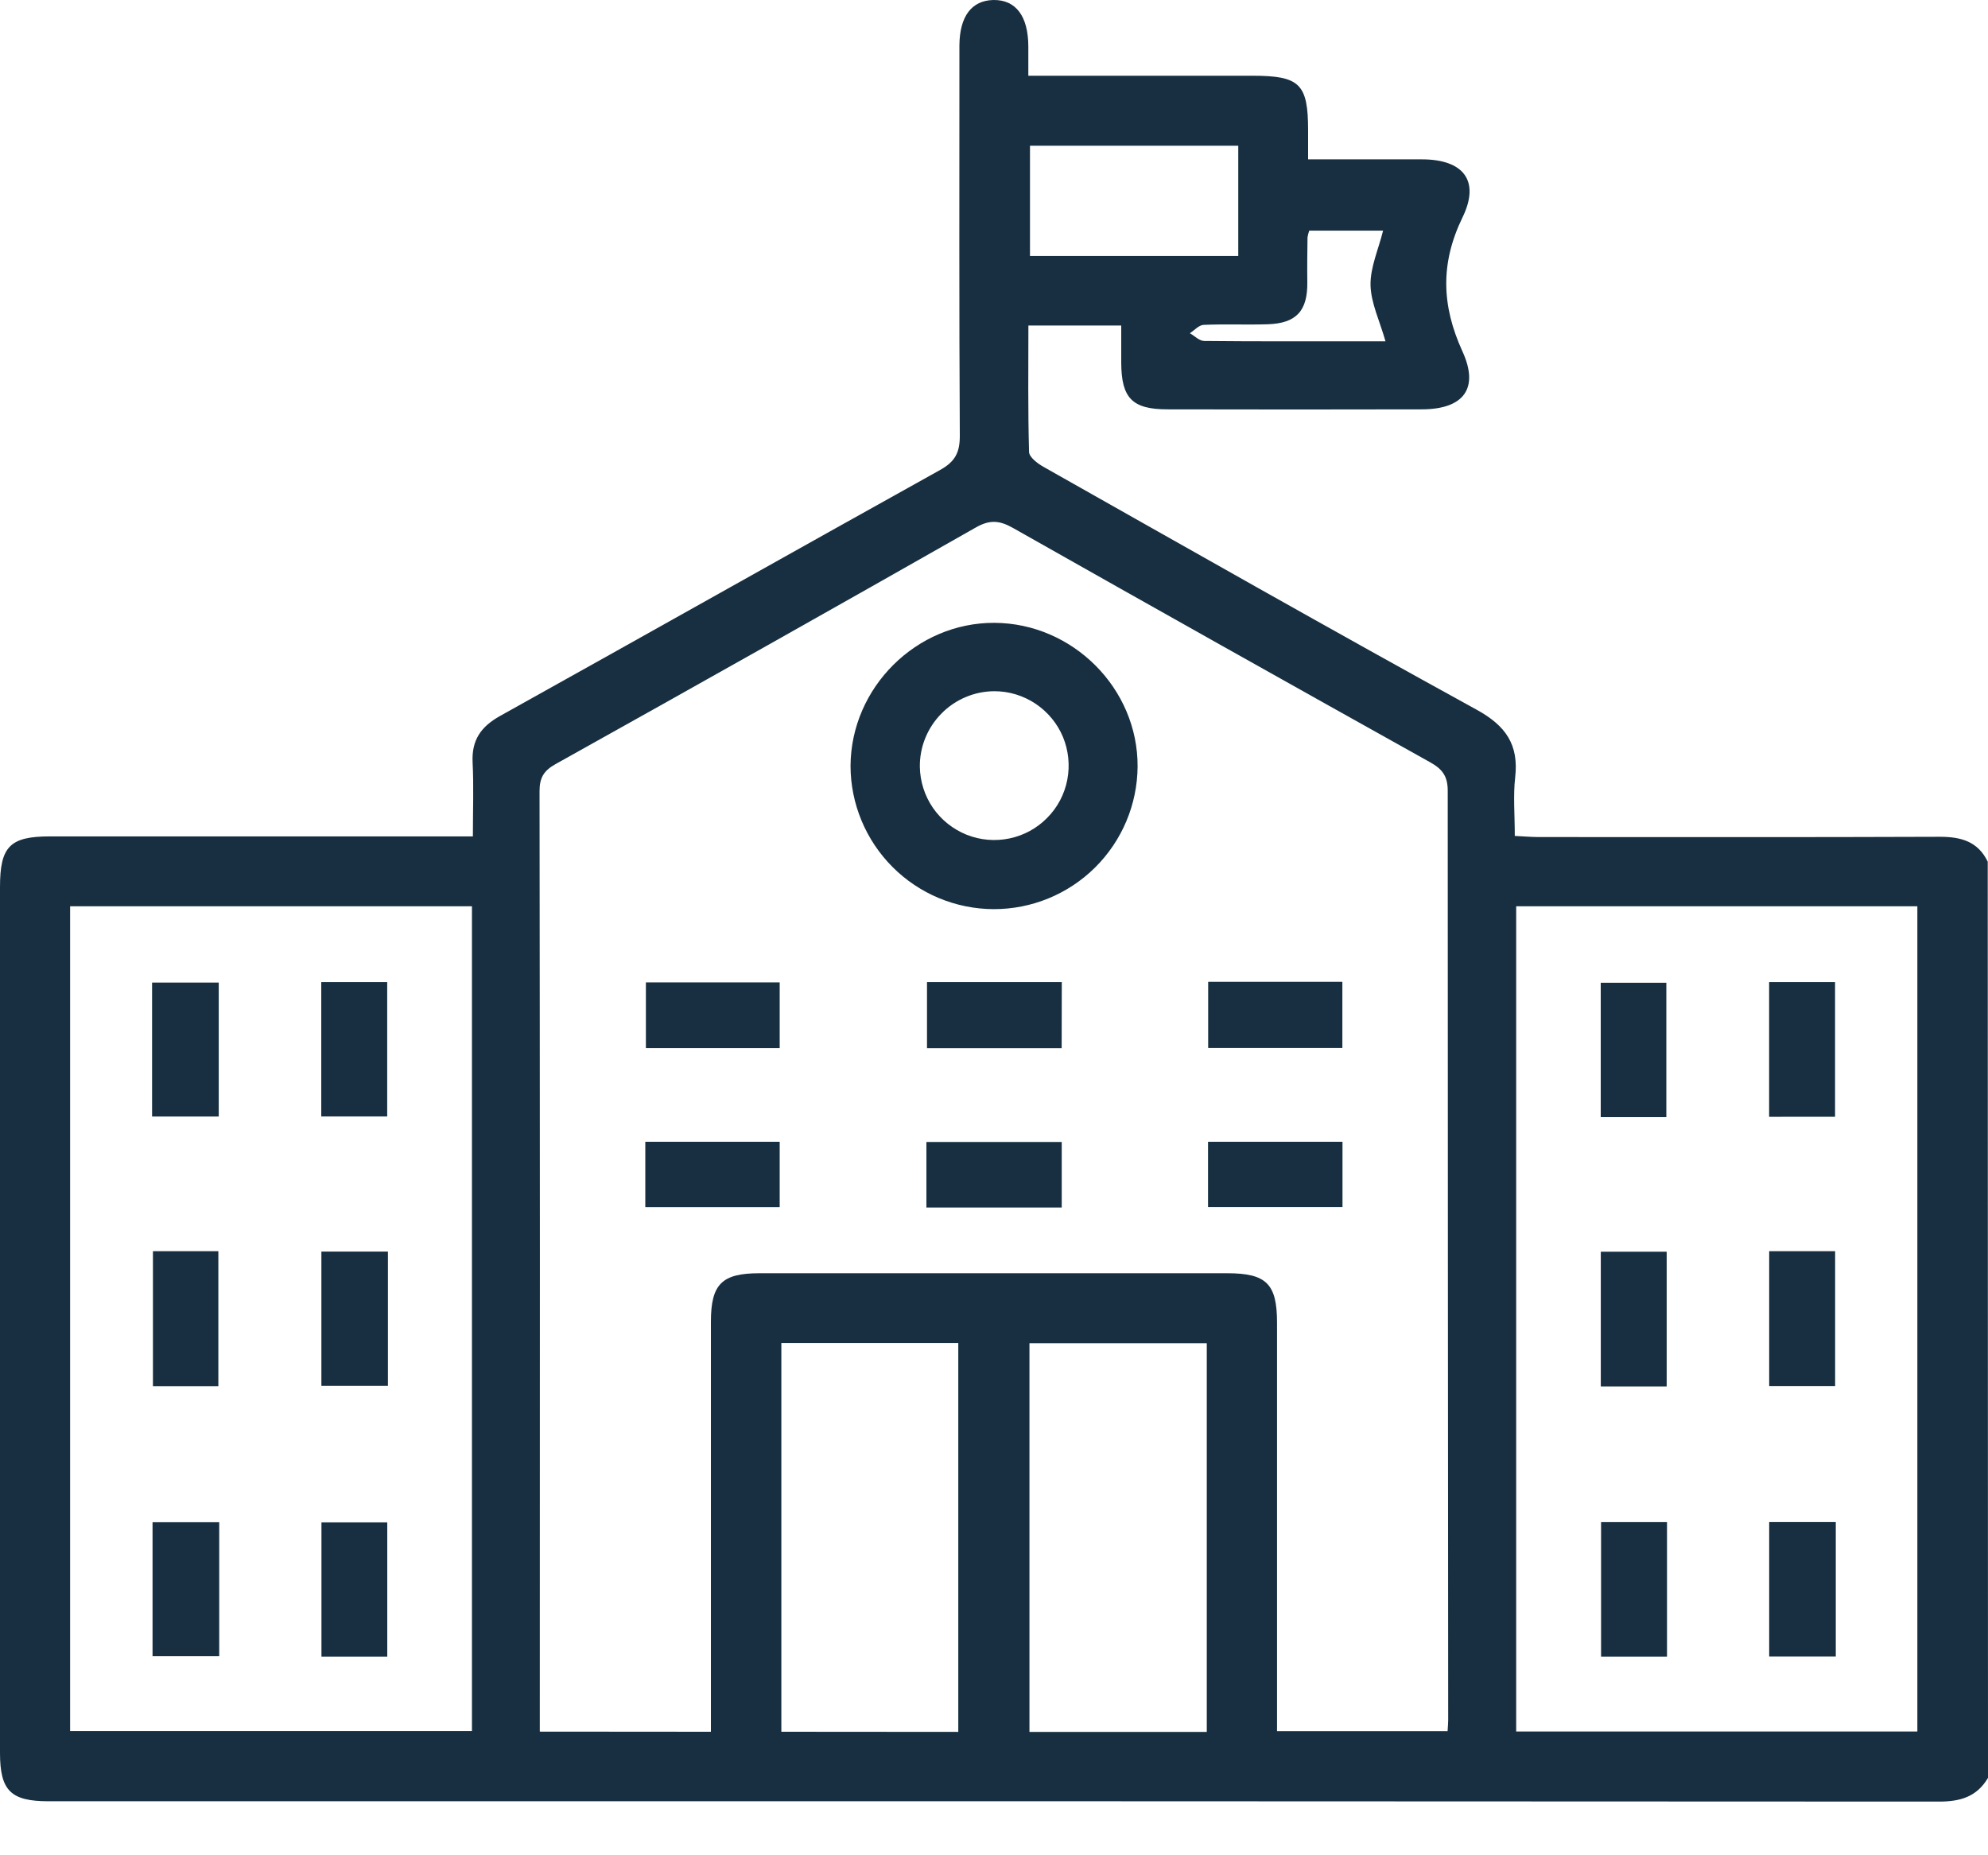 <svg width="30" height="28" viewBox="0 0 30 28" fill="none" xmlns="http://www.w3.org/2000/svg">
<path d="M30 26.832C29.831 27.118 29.582 27.19 29.261 27.19C19.752 27.184 10.242 27.183 0.733 27.185C0.162 27.185 0 27.025 0 26.453C0 22.099 0 17.744 0 13.39C0 12.776 0.148 12.623 0.755 12.623C2.757 12.623 4.758 12.623 6.76 12.623H7.136C7.136 12.229 7.15 11.866 7.132 11.509C7.115 11.171 7.256 10.968 7.545 10.806C9.761 9.572 11.968 8.327 14.185 7.094C14.416 6.966 14.486 6.826 14.484 6.571C14.473 4.667 14.478 2.763 14.478 0.859C14.478 0.803 14.478 0.742 14.478 0.684C14.482 0.246 14.662 0.007 14.991 7.6288e-05C15.329 -0.005 15.516 0.243 15.518 0.699C15.518 0.835 15.518 0.97 15.518 1.143H18.899C19.616 1.143 19.74 1.266 19.74 1.971V2.405C20.331 2.405 20.894 2.405 21.457 2.405C22.081 2.405 22.339 2.725 22.072 3.277C21.733 3.973 21.753 4.61 22.069 5.303C22.327 5.866 22.083 6.177 21.456 6.178C20.177 6.181 18.898 6.181 17.619 6.178C17.086 6.178 16.923 6.009 16.92 5.476C16.92 5.294 16.92 5.111 16.92 4.913H15.519C15.519 5.556 15.511 6.188 15.529 6.819C15.529 6.899 15.659 6.997 15.751 7.048C17.925 8.276 20.095 9.509 22.283 10.711C22.72 10.951 22.921 11.235 22.865 11.73C22.833 12.009 22.859 12.294 22.859 12.616C22.985 12.622 23.097 12.632 23.209 12.633C25.23 12.633 27.251 12.637 29.273 12.629C29.592 12.629 29.848 12.698 29.996 13.005L30 26.832ZM10.728 26.136V25.777C10.728 23.834 10.728 21.892 10.728 19.949C10.728 19.38 10.893 19.216 11.461 19.216H18.52C19.11 19.216 19.271 19.376 19.271 19.96C19.271 21.902 19.271 23.845 19.271 25.788V26.126H21.845C21.849 26.055 21.854 26.007 21.854 25.96C21.85 21.284 21.848 16.608 21.847 11.932C21.847 11.713 21.764 11.606 21.583 11.505C19.479 10.331 17.379 9.152 15.283 7.966C15.083 7.854 14.936 7.841 14.727 7.96C12.616 9.16 10.501 10.351 8.38 11.534C8.204 11.633 8.142 11.74 8.142 11.941C8.148 16.578 8.149 21.215 8.146 25.852V26.134L10.728 26.136ZM7.122 13.678H1.058V26.125H7.122V13.678ZM22.88 13.678V26.132H28.934V13.678H22.88ZM14.461 26.138V20.269H11.791V26.136L14.461 26.138ZM18.211 26.138V20.272H15.535V26.138H18.211ZM18.686 2.199H15.543V3.863H18.686V2.199ZM20.872 3.481H19.757C19.745 3.514 19.737 3.548 19.731 3.582C19.728 3.807 19.725 4.03 19.728 4.254C19.735 4.69 19.564 4.881 19.127 4.894C18.806 4.904 18.484 4.889 18.163 4.903C18.092 4.906 18.024 4.985 17.956 5.029C18.027 5.07 18.099 5.145 18.171 5.146C18.93 5.154 19.692 5.151 20.45 5.151H20.908C20.82 4.842 20.689 4.574 20.682 4.306C20.676 4.038 20.803 3.76 20.872 3.479V3.481Z" fill="#172F40"/>
<path d="M14.995 13.721C14.423 13.719 13.874 13.491 13.469 13.085C13.065 12.68 12.836 12.131 12.835 11.559C12.841 10.375 13.831 9.394 15.007 9.4C16.19 9.406 17.173 10.392 17.167 11.569C17.163 12.142 16.932 12.689 16.525 13.093C16.118 13.496 15.568 13.722 14.995 13.721ZM13.881 11.575C13.885 11.796 13.954 12.011 14.079 12.193C14.205 12.375 14.381 12.515 14.587 12.598C14.792 12.68 15.017 12.699 15.233 12.654C15.45 12.609 15.648 12.501 15.803 12.343C15.959 12.186 16.064 11.986 16.106 11.769C16.148 11.552 16.125 11.327 16.041 11.123C15.956 10.919 15.812 10.745 15.629 10.622C15.445 10.499 15.229 10.432 15.008 10.432C14.859 10.432 14.711 10.462 14.574 10.52C14.436 10.578 14.311 10.662 14.207 10.769C14.102 10.875 14.019 11.001 13.963 11.139C13.907 11.277 13.879 11.425 13.881 11.575Z" fill="#172F40"/>
<path d="M16.021 15.818H13.989V14.821H16.023L16.021 15.818Z" fill="#172F40"/>
<path d="M16.022 17.235V18.224H13.98V17.235H16.022Z" fill="#172F40"/>
<path d="M11.766 15.817H9.747V14.826H11.766V15.817Z" fill="#172F40"/>
<path d="M18.232 14.817H20.257V15.815H18.232V14.817Z" fill="#172F40"/>
<path d="M9.738 18.218V17.232H11.766V18.218H9.738Z" fill="#172F40"/>
<path d="M18.23 18.217V17.232H20.259V18.217H18.23Z" fill="#172F40"/>
<path d="M2.295 16.851V14.829H3.301V16.851H2.295Z" fill="#172F40"/>
<path d="M4.848 16.85V14.821H5.843V16.85H4.848Z" fill="#172F40"/>
<path d="M3.295 20.92H2.308V18.883H3.295V20.92Z" fill="#172F40"/>
<path d="M3.308 22.972V24.996H2.302V22.972H3.308Z" fill="#172F40"/>
<path d="M5.844 25.003H4.851V22.975H5.844V25.003Z" fill="#172F40"/>
<path d="M5.854 18.889V20.914H4.85V18.889H5.854Z" fill="#172F40"/>
<path d="M25.146 16.86H24.156V14.832H25.146V16.86Z" fill="#172F40"/>
<path d="M26.697 16.855V14.821H27.692V16.854L26.697 16.855Z" fill="#172F40"/>
<path d="M27.693 20.918H26.698V18.883H27.693V20.918Z" fill="#172F40"/>
<path d="M24.161 22.97H25.156V25.003H24.161V22.97Z" fill="#172F40"/>
<path d="M27.703 22.969V25.001H26.698V22.969H27.703Z" fill="#172F40"/>
<path d="M25.151 20.924H24.157V18.891H25.151V20.924Z" fill="#172F40"/>
</svg>
